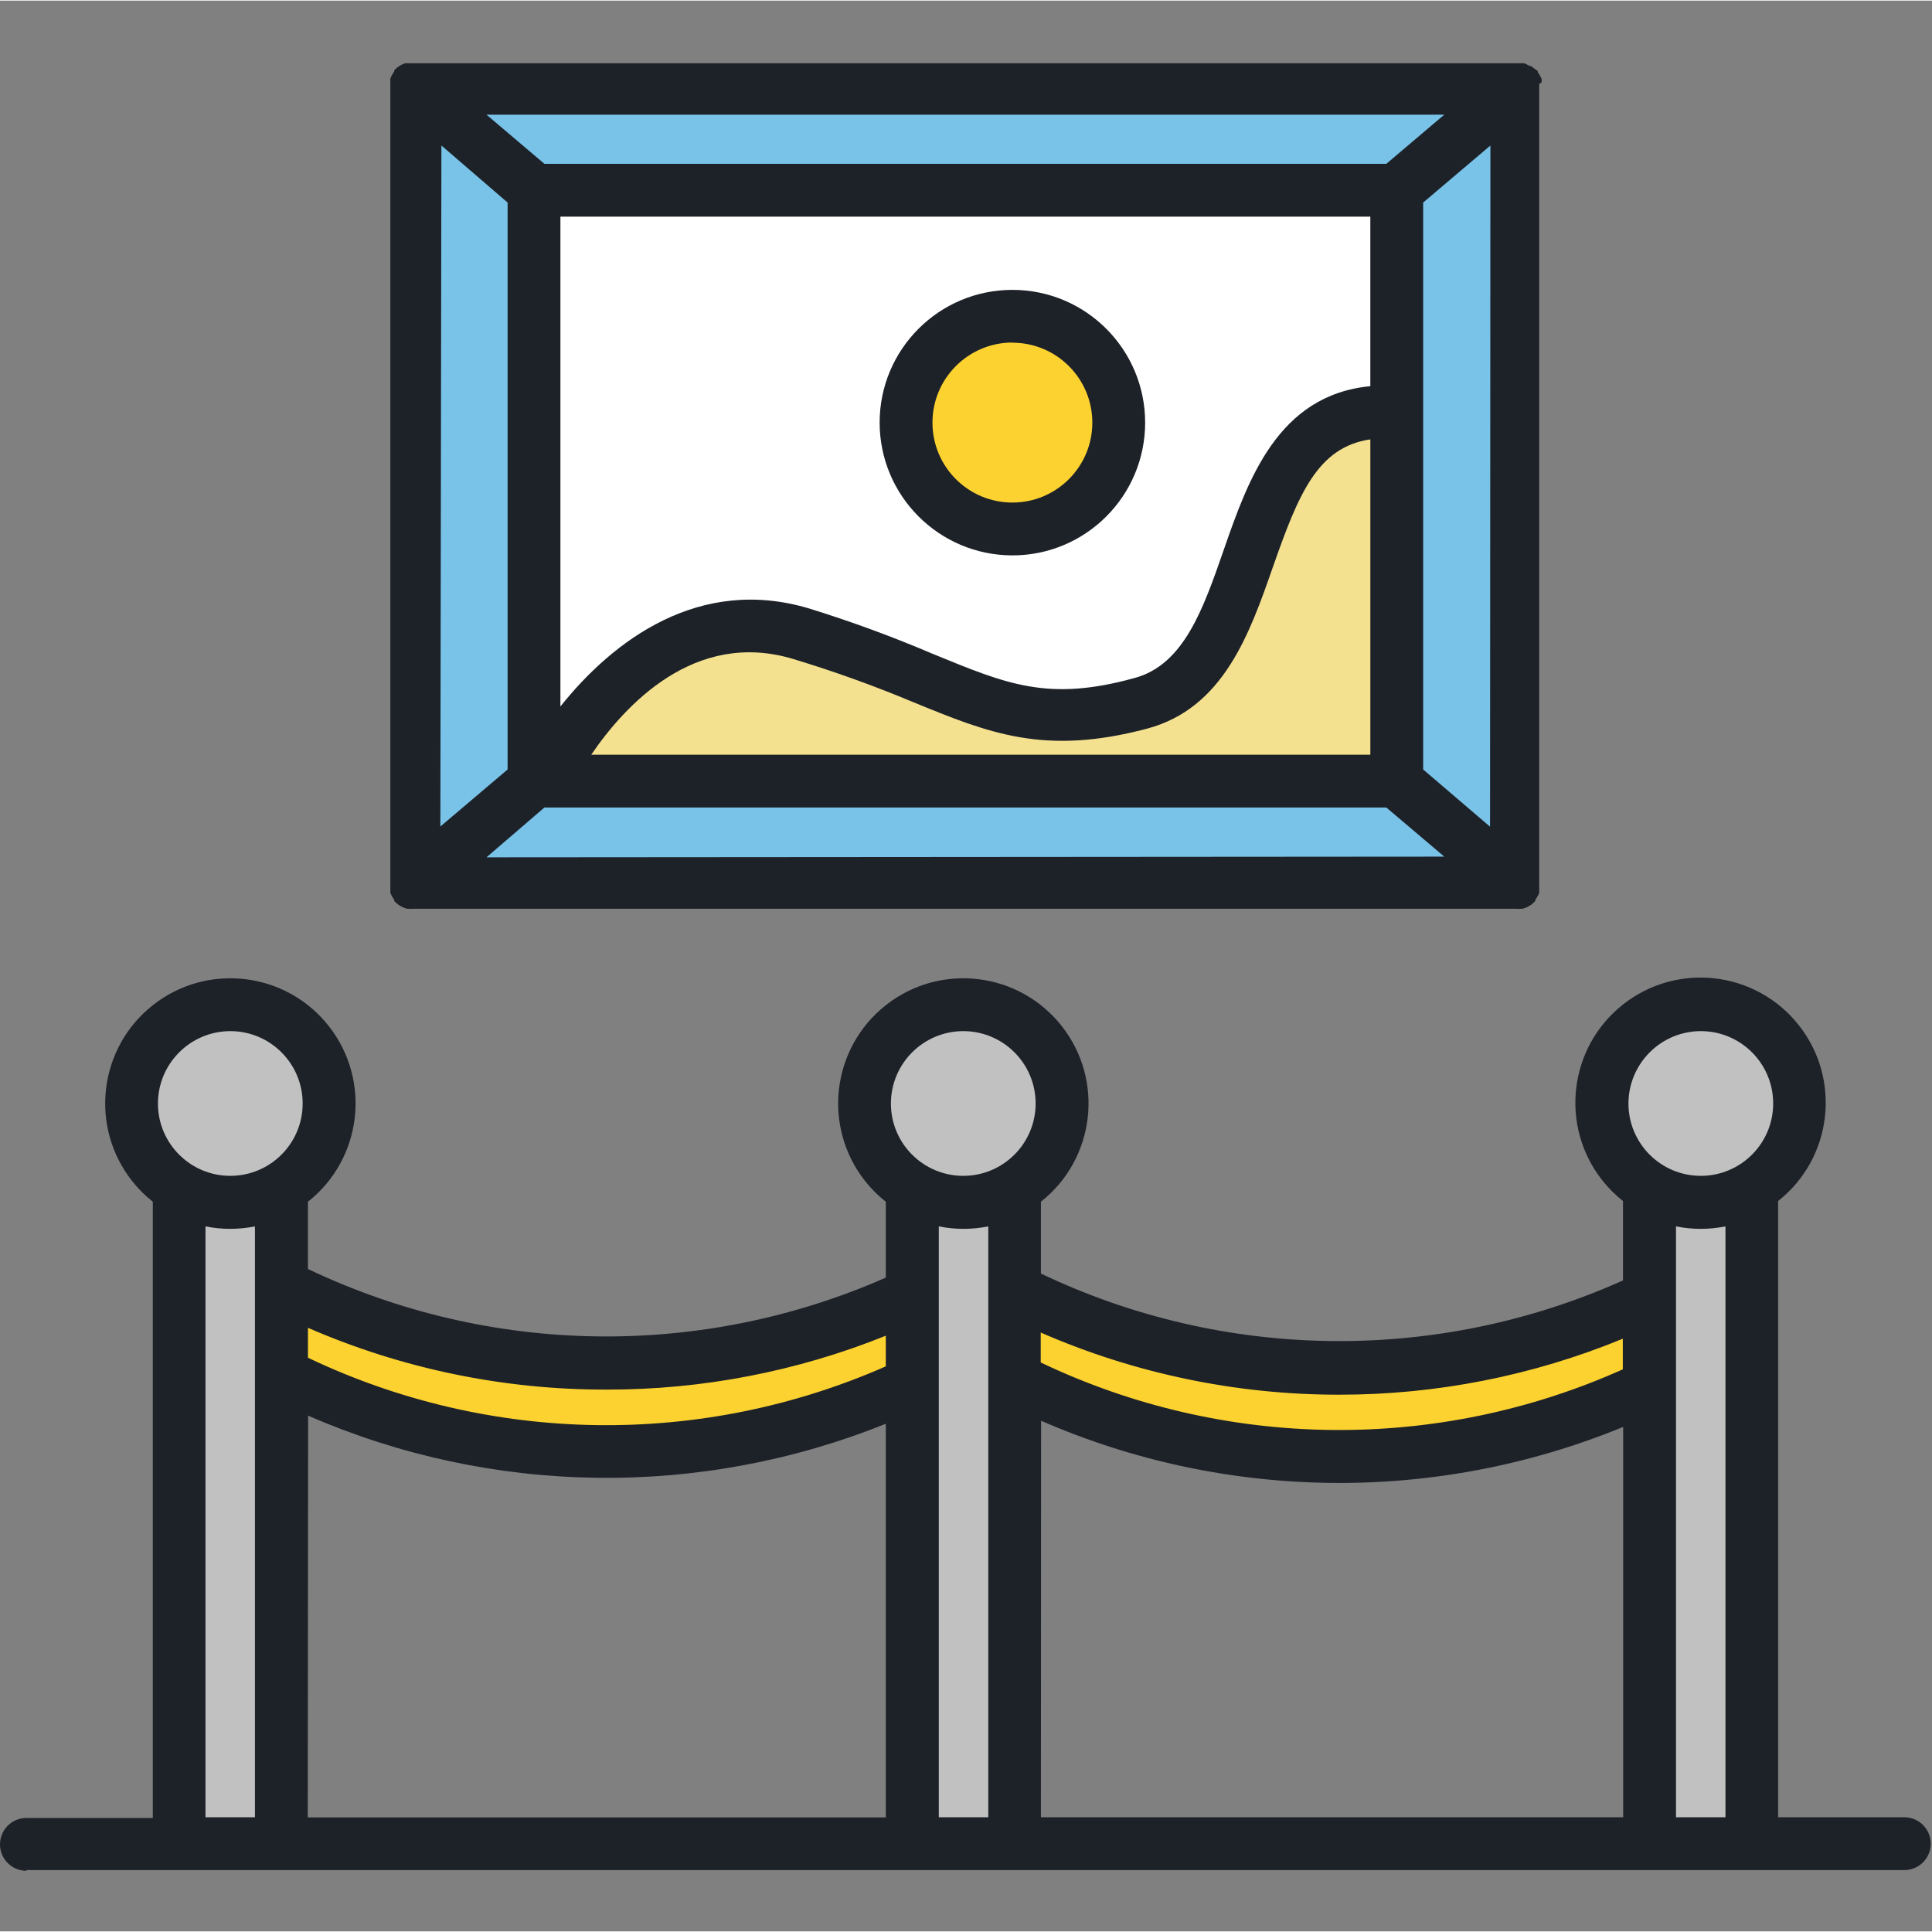 <svg xmlns="http://www.w3.org/2000/svg" height="591pt" version="1.1" viewBox="0 -19 591.38 591" width="591pt">
<rect x="0" y="-19" width="591.38" height="591" fill="#808080" stroke="none"/>
<g id="surface1">
<path d="M 279.332 377.164 C 218.023 406.184 146.727 405.148 86.285 374.363 L 86.285 401.309 C 86.285 401.309 137.215 426.746 182.809 426.746 C 228.402 426.746 279.332 404.168 279.332 404.168 Z M 279.332 377.164 " style=" stroke:none;fill-rule:nonzero;fill:rgb(98.431%,82.353%,18.431%);fill-opacity:1;" />
<path d="M 503.586 378.891 C 442.273 407.906 370.98 406.871 310.535 376.09 L 310.535 403.035 C 310.535 403.035 362.867 426.91 407.062 426.91 C 451.254 426.91 503.586 405.836 503.586 405.836 Z M 503.586 378.891 " style=" stroke:none;fill-rule:nonzero;fill:rgb(98.431%,82.353%,18.431%);fill-opacity:1;" />
<path d="M 126.922 7.832 L 464.078 7.832 L 464.078 251.324 L 126.922 251.324 Z M 126.922 7.832 " style=" stroke:none;fill-rule:nonzero;fill:rgb(47.451%,76.471%,90.98%);fill-opacity:1;" />
<path d="M 163.676 39.035 L 427.324 39.035 L 427.324 220.066 L 163.676 220.066 Z M 163.676 39.035 " style=" stroke:none;fill-rule:nonzero;fill:rgb(100%,100%,100%);fill-opacity:1;" />
<path d="M 424.09 106.836 C 374.562 106.836 390.566 185.145 349.07 196.246 C 307.57 207.348 295.176 189.883 245.27 174.688 C 195.367 159.488 166.91 220.012 166.91 220.012 L 427.324 220.012 Z M 424.09 106.836 " style=" stroke:none;fill-rule:nonzero;fill:rgb(95.686%,88.235%,56.471%);fill-opacity:1;" />
<path d="M 54.809 346.34 L 86.121 346.34 L 86.121 545.152 L 54.809 545.152 Z M 54.809 346.34 " style=" stroke:none;fill-rule:nonzero;fill:rgb(75.686%,75.686%,75.686%);fill-opacity:1;" />
<path d="M 100.727 318.582 C 100.727 335.281 87.191 348.816 70.492 348.816 C 53.797 348.816 40.258 335.281 40.258 318.582 C 40.258 301.887 53.797 288.348 70.492 288.348 C 87.191 288.348 100.727 301.887 100.727 318.582 Z M 100.727 318.582 " style=" stroke:none;fill-rule:nonzero;fill:rgb(75.686%,75.686%,75.686%);fill-opacity:1;" />
<path d="M 279.223 346.34 L 310.535 346.34 L 310.535 545.152 L 279.223 545.152 Z M 279.223 346.34 " style=" stroke:none;fill-rule:nonzero;fill:rgb(75.686%,75.686%,75.686%);fill-opacity:1;" />
<path d="M 325.141 318.582 C 325.141 335.281 311.602 348.816 294.906 348.816 C 278.211 348.816 264.672 335.281 264.672 318.582 C 264.672 301.887 278.211 288.348 294.906 288.348 C 311.602 288.348 325.141 301.887 325.141 318.582 Z M 325.141 318.582 " style=" stroke:none;fill-rule:nonzero;fill:rgb(75.686%,75.686%,75.686%);fill-opacity:1;" />
<path d="M 504.879 346.34 L 536.188 346.34 L 536.188 545.152 L 504.879 545.152 Z M 504.879 346.34 " style=" stroke:none;fill-rule:nonzero;fill:rgb(75.686%,75.686%,75.686%);fill-opacity:1;" />
<path d="M 550.793 318.582 C 550.793 335.281 537.258 348.816 520.559 348.816 C 503.863 348.816 490.324 335.281 490.324 318.582 C 490.324 301.887 503.863 288.348 520.559 288.348 C 537.258 288.348 550.793 301.887 550.793 318.582 Z M 550.793 318.582 " style=" stroke:none;fill-rule:nonzero;fill:rgb(75.686%,75.686%,75.686%);fill-opacity:1;" />
<path d="M 342.441 110.121 C 342.441 128.102 327.867 142.676 309.891 142.676 C 291.91 142.676 277.336 128.102 277.336 110.121 C 277.336 92.145 291.91 77.57 309.891 77.57 C 327.867 77.57 342.441 92.145 342.441 110.121 Z M 342.441 110.121 " style=" stroke:none;fill-rule:nonzero;fill:rgb(98.431%,82.353%,18.431%);fill-opacity:1;" />
<path d="M 471.895 5.836 C 471.91 5.566 471.91 5.297 471.895 5.027 L 471.57 4.328 L 471.191 3.629 L 470.707 2.926 L 470.707 2.551 L 469.414 1.633 L 468.824 1.148 L 467.961 0.879 L 467.312 0.5 L 466.559 0.18 L 124.012 0.18 L 123.203 0.5 L 122.555 0.824 L 121.855 1.258 L 121.262 1.742 L 120.668 2.332 L 120.668 2.711 L 120.184 3.41 L 119.809 4.109 L 119.484 4.812 C 119.469 5.082 119.469 5.352 119.484 5.621 C 119.484 5.621 119.484 6.105 119.484 6.32 C 119.469 6.605 119.469 6.898 119.484 7.184 C 119.484 7.184 119.484 7.184 119.484 7.613 L 119.484 251.32 C 119.484 251.32 119.484 251.32 119.484 251.754 C 119.469 252.039 119.469 252.328 119.484 252.613 C 119.484 252.613 119.484 253.102 119.484 253.316 C 119.469 253.586 119.469 253.855 119.484 254.125 L 119.809 254.824 L 120.184 255.523 L 120.668 256.227 L 120.668 256.605 L 121.422 257.305 L 121.91 257.734 L 122.824 258.273 L 123.309 258.543 L 124.547 258.973 L 124.871 258.973 C 125.426 259.031 125.988 259.031 126.543 258.973 L 464.082 258.973 C 464.637 259.031 465.195 259.031 465.75 258.973 L 466.074 258.973 L 467.316 258.543 L 467.801 258.273 L 468.715 257.734 L 469.199 257.305 L 469.953 256.605 L 469.953 256.227 L 470.441 255.523 L 470.816 254.824 L 471.141 254.125 C 471.156 253.855 471.156 253.586 471.141 253.316 C 471.141 253.316 471.141 252.832 471.141 252.613 C 471.156 252.328 471.156 252.039 471.141 251.754 C 471.141 251.754 471.141 251.754 471.141 251.32 L 471.141 7.832 C 471.141 7.832 471.141 7.832 471.141 7.402 C 471.156 7.117 471.156 6.824 471.141 6.539 C 471.141 6.539 471.949 6.055 471.895 5.836 Z M 442.09 15.914 L 424.359 30.953 L 166.641 30.953 L 148.91 15.914 Z M 419.457 99.02 C 391.109 101.715 382 127.801 374.617 149.035 C 368.309 167.195 362.383 184.336 347.184 188.375 C 320.773 195.652 308.219 190.262 285.477 180.938 C 273.145 175.68 260.555 171.055 247.75 167.09 C 214.066 156.957 187.711 176.789 171.543 197.055 L 171.543 47.121 L 419.453 47.121 L 419.453 99.02 Z M 242.898 182.555 C 255.258 186.297 267.422 190.668 279.332 195.652 C 302.723 205.246 319.645 212.195 351.117 203.844 C 374.617 197.59 382.594 174.527 389.707 154.152 C 397.469 132.059 403.289 117.668 419.457 115.297 L 419.457 211.82 L 180.977 211.82 C 191.16 196.891 212.559 173.34 242.898 182.555 Z M 135.113 25.348 L 155.375 42.809 L 155.375 216.348 L 134.789 233.809 Z M 148.91 243.238 L 166.641 227.988 L 424.359 227.988 L 442.09 243.023 Z M 456.102 233.863 L 435.625 216.348 L 435.625 42.809 L 456.211 25.348 Z M 456.102 233.863 " style=" stroke:none;fill-rule:nonzero;fill:rgb(11.373%,12.941%,15.686%);fill-opacity:1;" />
<path d="M 8.082 553.238 L 582.914 553.238 C 587.379 553.238 591 549.617 591 545.152 C 591 540.691 587.379 537.07 582.914 537.07 L 544.273 537.07 L 544.273 348.441 C 560.883 335.328 563.723 311.234 550.609 294.621 C 537.5 278.012 513.402 275.172 496.793 288.285 C 480.184 301.398 477.344 325.492 490.453 342.102 C 492.316 344.457 494.438 346.582 496.793 348.441 L 496.793 372.746 C 439.969 398.219 374.824 397.453 318.621 370.645 L 318.621 348.656 C 335.23 335.543 338.07 311.449 324.957 294.84 C 311.844 278.23 287.75 275.387 271.141 288.5 C 254.527 301.613 251.688 325.707 264.801 342.32 C 266.66 344.676 268.785 346.797 271.141 348.656 L 271.141 371.887 C 214.605 396.789 150.023 395.824 94.258 369.246 L 94.258 348.656 C 110.871 335.543 113.711 311.449 100.598 294.84 C 87.484 278.23 63.391 275.387 46.777 288.5 C 30.168 301.613 27.328 325.707 40.441 342.32 C 42.301 344.676 44.422 346.797 46.777 348.656 L 46.777 537.285 L 8.082 537.285 C 3.621 537.285 0 540.906 0 545.371 C 0 549.832 3.621 553.453 8.082 553.453 Z M 94.312 414.137 C 150.543 438.633 214.25 439.527 271.141 416.617 L 271.141 537.121 L 94.207 537.121 Z M 287.363 537.07 L 287.363 356.203 C 292.359 357.207 297.512 357.207 302.508 356.203 L 302.508 537.07 Z M 318.676 415.699 C 375.363 440.41 439.648 441.094 496.848 417.586 L 496.848 537.07 L 318.621 537.07 Z M 513.016 537.07 L 513.016 356.203 C 518.012 357.207 523.164 357.207 528.16 356.203 L 528.16 537.07 C 528.16 537.07 513.016 537.07 513.016 537.07 Z M 520.613 296.434 C 532.848 296.434 542.766 306.348 542.766 318.582 C 542.766 330.816 532.848 340.734 520.613 340.734 C 508.379 340.734 498.465 330.816 498.465 318.582 C 498.492 306.402 508.328 296.52 520.508 296.434 Z M 409.973 407.723 C 439.738 407.738 469.215 401.914 496.738 390.586 L 496.738 399.965 C 439.914 425.434 374.773 424.668 318.566 397.863 L 318.566 388.699 C 347.395 401.277 378.52 407.758 409.973 407.723 Z M 294.852 296.434 C 307.086 296.434 317.004 306.348 317.004 318.582 C 317.004 330.816 307.086 340.734 294.852 340.734 C 282.617 340.734 272.703 330.816 272.703 318.582 C 272.73 306.359 282.629 296.461 294.852 296.434 Z M 185.609 406.16 C 214.918 406.219 243.957 400.621 271.141 389.668 L 271.141 399.047 C 214.605 423.949 150.023 422.984 94.262 396.406 L 94.262 387.246 C 123.082 399.781 154.18 406.219 185.609 406.16 Z M 70.492 296.434 C 82.727 296.434 92.645 306.348 92.645 318.582 C 92.645 330.816 82.727 340.734 70.492 340.734 C 58.258 340.734 48.344 330.816 48.344 318.582 C 48.371 306.359 58.27 296.461 70.492 296.434 Z M 62.895 356.203 C 67.891 357.207 73.043 357.207 78.039 356.203 L 78.039 537.07 L 62.895 537.07 Z M 62.895 356.203 " style=" stroke:none;fill-rule:nonzero;fill:rgb(11.373%,12.941%,15.686%);fill-opacity:1;" />
<path d="M 309.891 150.812 C 332.332 150.812 350.523 132.617 350.523 110.176 C 350.523 87.734 332.332 69.539 309.891 69.539 C 287.449 69.539 269.254 87.734 269.254 110.176 C 269.285 132.605 287.457 150.781 309.891 150.812 Z M 309.891 85.707 C 323.402 85.707 334.359 96.664 334.359 110.176 C 334.359 123.688 323.402 134.645 309.891 134.645 C 296.379 134.645 285.422 123.688 285.422 110.176 C 285.422 96.656 296.367 85.688 309.891 85.656 Z M 309.891 85.707 " style=" stroke:none;fill-rule:nonzero;fill:rgb(11.373%,12.941%,15.686%);fill-opacity:1;" />
</g>
</svg>